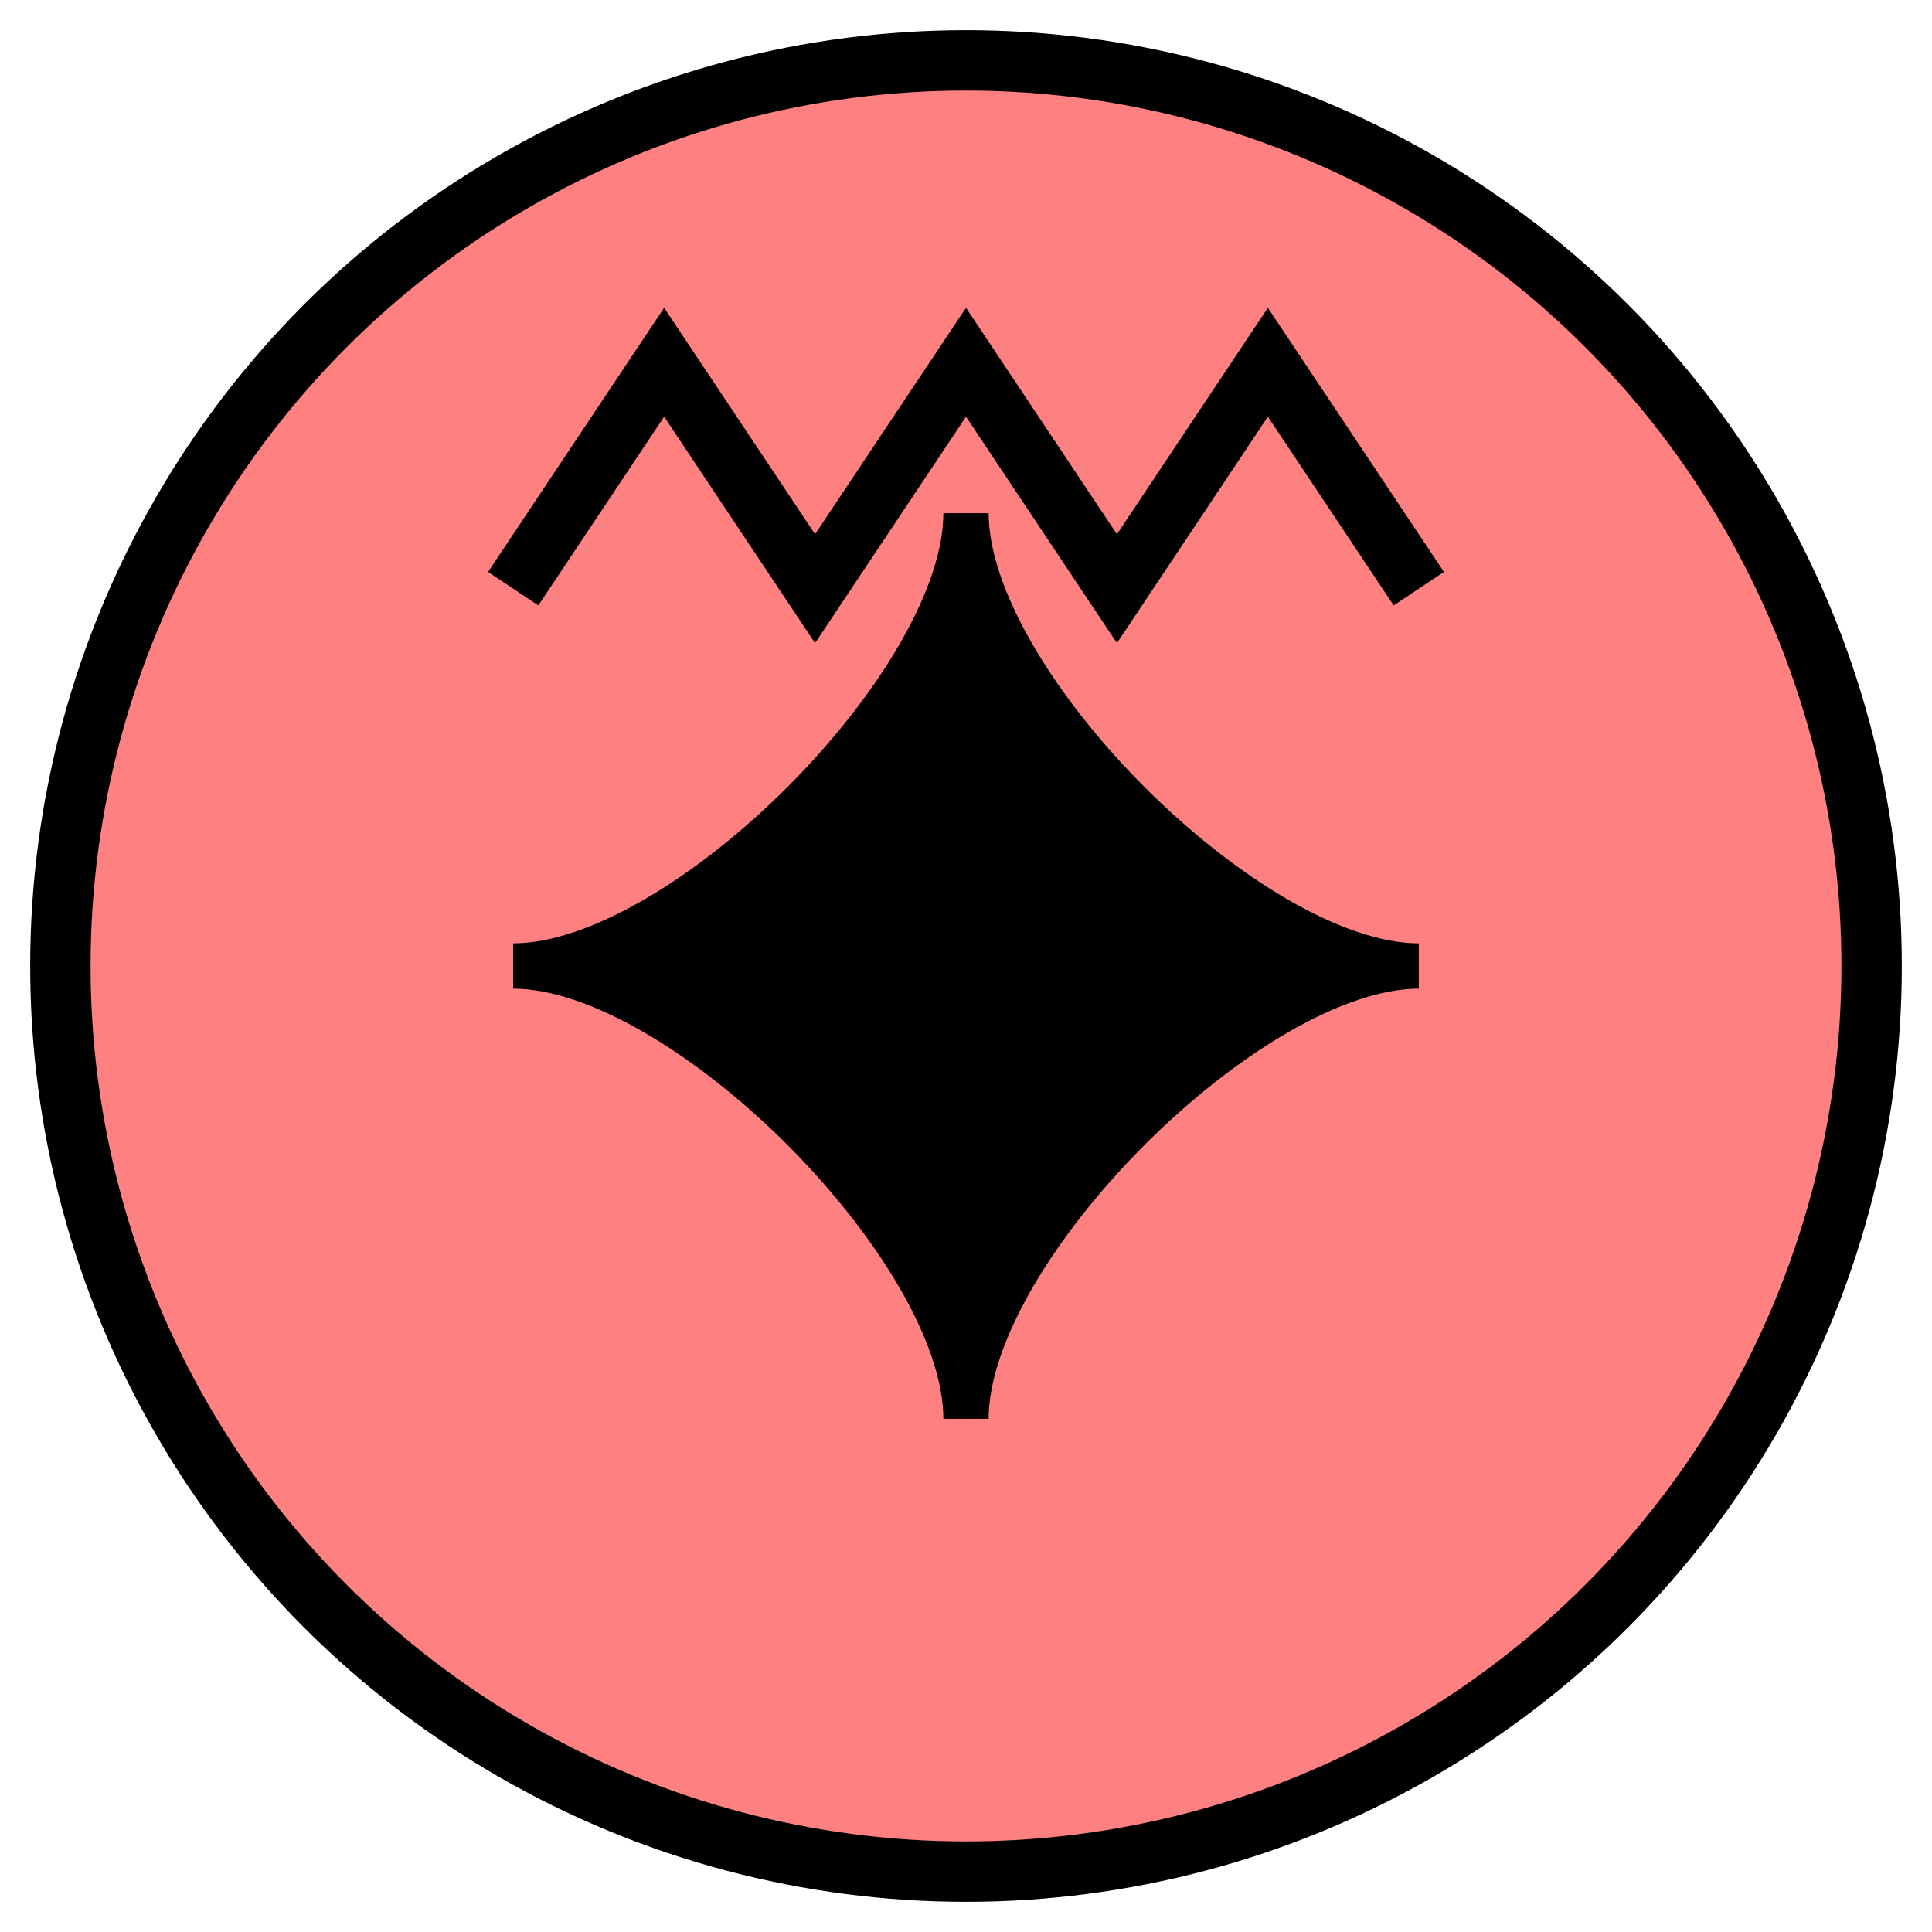 <svg xmlns:xlink="http://www.w3.org/1999/xlink" xmlns="http://www.w3.org/2000/svg" version="1.2" baseProfile="tiny" width="89.6" height="89.6" viewBox="36 36 128 128"><circle cx="100" cy="100" r="60" stroke-width="4px" stroke="#000000" fill="#FF8080" fill-opacity="1"></circle><g transform="translate(25,25)" stroke-width="4px" stroke="#000000" fill="black"><g transform="scale(0.75)" stroke="#000000" stroke-width="4px"><path d="m 100,60 c 0,15 25,40 40,40 -15,0 -40,25 -40,40 0,-15 -25,-40 -40,-40 15,0 40,-25 40,-40 z" stroke-width="4px" stroke="#000000" fill="black"></path></g></g><path d="m 70,75 10,-15 10,15 10,-15 10,15 10,-15 10,15" stroke-width="4px" stroke="#000000" fill="none"></path></svg>